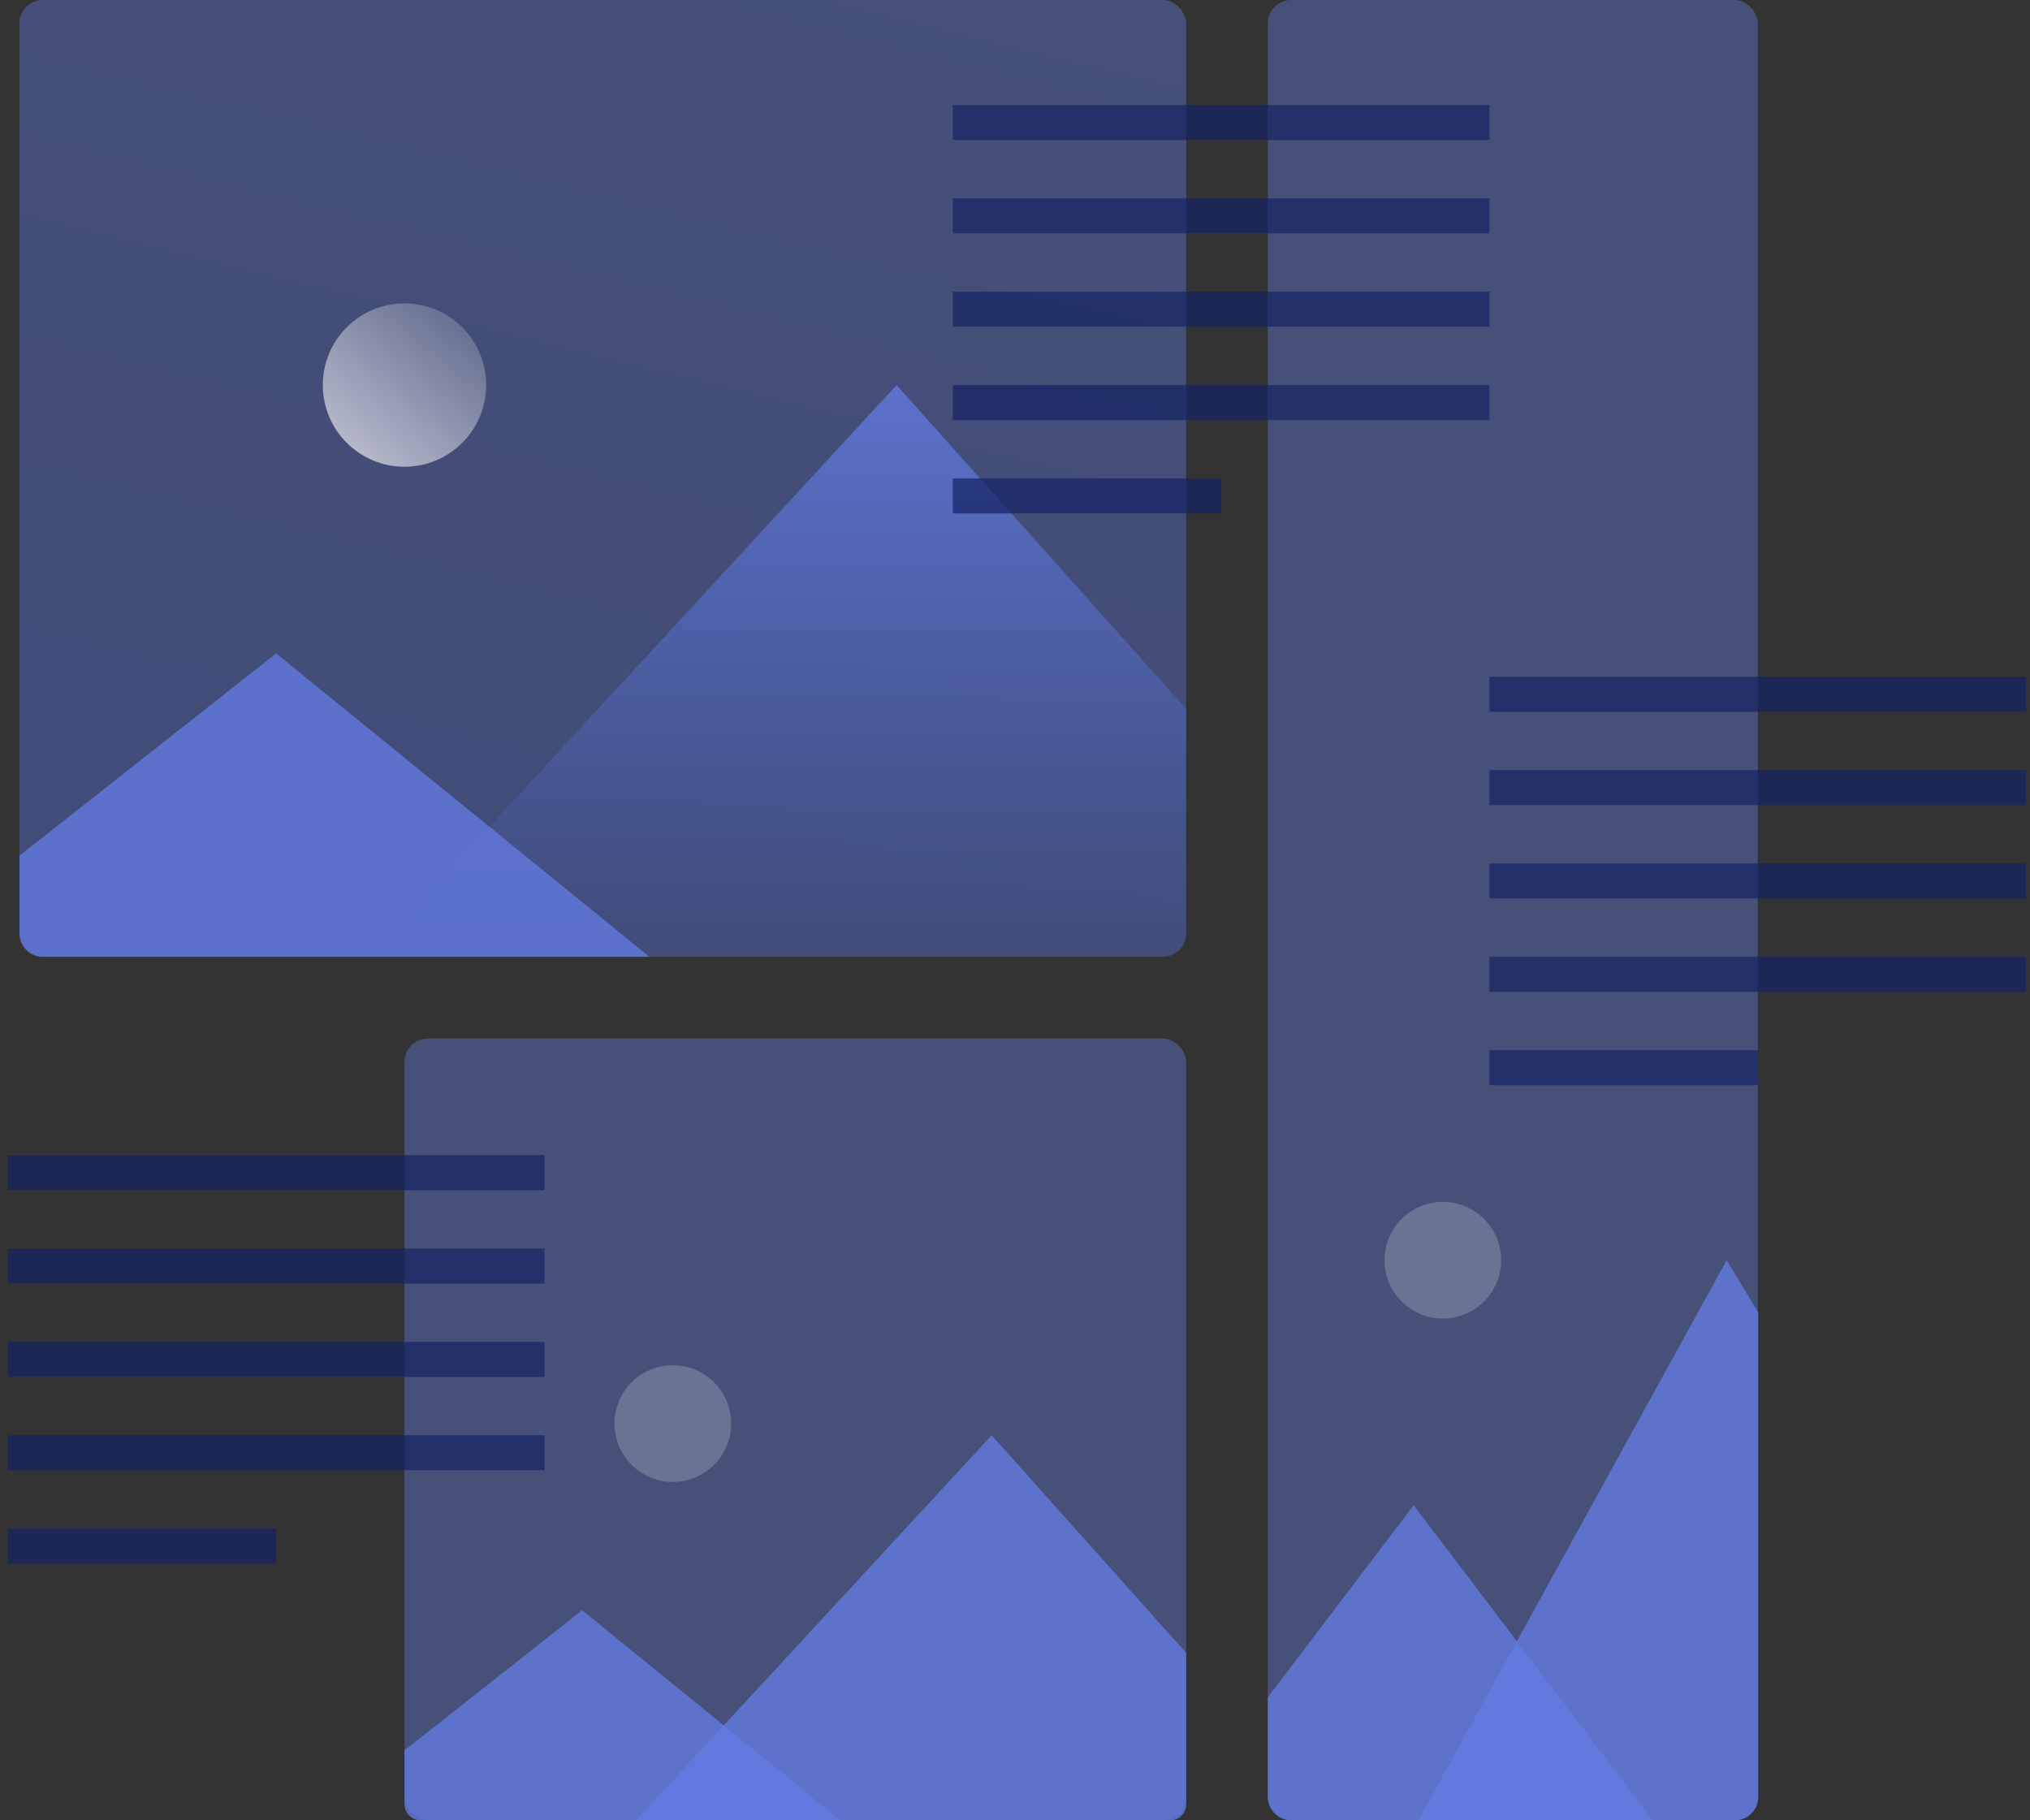 <?xml version="1.0" encoding="UTF-8"?>
<svg width="174px" height="156px" viewBox="0 0 174 156" version="1.1" xmlns="http://www.w3.org/2000/svg" xmlns:xlink="http://www.w3.org/1999/xlink">
    <rect x="0" y="0" width="174" height="156" fill="#333333" stroke="none"/>
    <!-- Generator: Sketch 43.2 (39069) - http://www.bohemiancoding.com/sketch -->
    <title>bg_time_comparision-06</title>
    <desc>Created with Sketch.</desc>
    <defs>
        <linearGradient x1="31.16%" y1="113.098%" x2="68.83%" y2="-13.098%" id="linearGradient-1">
            <stop stop-color="#526EDE" offset="0%"></stop>
            <stop stop-color="#627BE0" offset="100%"></stop>
        </linearGradient>
        <linearGradient x1="17.857%" y1="88.286%" x2="82.143%" y2="11.714%" id="linearGradient-2">
            <stop stop-color="#FFFFFF" stop-opacity="0.6" offset="0%"></stop>
            <stop stop-color="#FFFFFF" stop-opacity="0.2" offset="100%"></stop>
        </linearGradient>
        <linearGradient x1="50%" y1="0%" x2="50%" y2="100%" id="linearGradient-3">
            <stop stop-color="#627BE0" offset="0%"></stop>
            <stop stop-color="#526EDE" stop-opacity="0" offset="100%"></stop>
        </linearGradient>
        <linearGradient x1="4567%" y1="11900%" x2="4567%" y2="14500%" id="linearGradient-4">
            <stop stop-color="#627BE0" offset="0%"></stop>
            <stop stop-color="#526EDE" stop-opacity="0" offset="100%"></stop>
        </linearGradient>
        <linearGradient x1="8517%" y1="21900%" x2="8517%" y2="15200%" id="linearGradient-5">
            <stop stop-color="#526EDE" offset="0%"></stop>
            <stop stop-color="#627BE0" offset="100%"></stop>
        </linearGradient>
        <linearGradient x1="7145%" y1="18883%" x2="7788%" y2="18117%" id="linearGradient-6">
            <stop stop-color="#FFFFFF" stop-opacity="0.6" offset="0%"></stop>
            <stop stop-color="#FFFFFF" stop-opacity="0.2" offset="100%"></stop>
        </linearGradient>
        <linearGradient x1="9510%" y1="18600%" x2="9510%" y2="21900%" id="linearGradient-7">
            <stop stop-color="#627BE0" offset="0%"></stop>
            <stop stop-color="#526EDE" stop-opacity="0" offset="100%"></stop>
        </linearGradient>
        <linearGradient x1="7036%" y1="20100%" x2="7036%" y2="21900%" id="linearGradient-8">
            <stop stop-color="#627BE0" offset="0%"></stop>
            <stop stop-color="#526EDE" stop-opacity="0" offset="100%"></stop>
        </linearGradient>
        <linearGradient x1="14667%" y1="21900%" x2="14667%" y2="6300%" id="linearGradient-9">
            <stop stop-color="#526EDE" offset="0%"></stop>
            <stop stop-color="#627BE0" offset="100%"></stop>
        </linearGradient>
        <linearGradient x1="13745%" y1="17483%" x2="14388%" y2="16717%" id="linearGradient-10">
            <stop stop-color="#FFFFFF" stop-opacity="0.6" offset="0%"></stop>
            <stop stop-color="#FFFFFF" stop-opacity="0.2" offset="100%"></stop>
        </linearGradient>
        <linearGradient x1="15310%" y1="17100%" x2="15310%" y2="21900%" id="linearGradient-11">
            <stop stop-color="#627BE0" offset="0%"></stop>
            <stop stop-color="#526EDE" stop-opacity="0" offset="100%"></stop>
        </linearGradient>
        <linearGradient x1="14217%" y1="19200%" x2="14217%" y2="21900%" id="linearGradient-12">
            <stop stop-color="#627BE0" offset="0%"></stop>
            <stop stop-color="#526EDE" stop-opacity="0" offset="100%"></stop>
        </linearGradient>
    </defs>
    <g id="Page-1" stroke="none" stroke-width="1" fill="none" fill-rule="evenodd">
        <g id="Banner-Generator---LP" transform="translate(-957, -1432)" fill-rule="nonzero">
            <g id="bg_time_comparision-06" transform="translate(957, 1432)">
                <g id="Group" opacity="0.4" transform="translate(1, 0)" fill="url(#linearGradient-1)">
                    <rect id="Rectangle-path" x="0.67" y="0" width="100" height="82" rx="2"></rect>
                </g>
                <circle id="Oval" fill="url(#linearGradient-2)" cx="34.67" cy="33" r="7"></circle>
                <path d="M76.85,33 L31.67,82 L99.67,82 C100.775,82 101.67,81.105 101.67,80 L101.67,60.75 L76.85,33 Z" id="Shape" fill="url(#linearGradient-3)" opacity="0.8"></path>
                <path d="M3.67,82 L55.67,82 L23.67,56 L1.67,73.33 L1.67,80 C1.67,81.105 2.565,82 3.67,82 Z" id="Shape" fill="url(#linearGradient-4)" opacity="0.8"></path>
                <g id="Group" opacity="0.4" transform="translate(34, 89)" fill="url(#linearGradient-5)">
                    <rect id="Rectangle-path" x="0.67" y="0" width="67" height="67" rx="2"></rect>
                </g>
                <circle id="Oval" fill="url(#linearGradient-6)" cx="57.67" cy="122" r="5"></circle>
                <path d="M85,123 L54.52,156 L100.32,156 C101.066,156 101.67,155.396 101.67,154.65 L101.67,141.65 L85,123 Z" id="Shape" fill="url(#linearGradient-7)" opacity="0.8"></path>
                <path d="M36.05,156 L72.05,156 L49.9,138 L34.67,150 L34.67,154.62 C34.67,155.382 35.288,156 36.05,156 Z" id="Shape" fill="url(#linearGradient-8)" opacity="0.8"></path>
                <g id="Group" opacity="0.4" transform="translate(108, 0)" fill="url(#linearGradient-9)">
                    <rect id="Rectangle-path" x="0.67" y="0" width="42" height="156" rx="2"></rect>
                </g>
                <circle id="Oval" fill="url(#linearGradient-10)" cx="123.67" cy="108" r="5"></circle>
                <path d="M150.67,112.41 L148,108 L121.57,156 L148.71,156 C149.815,156 150.71,155.105 150.71,154 L150.71,112.41 L150.67,112.41 Z" id="Shape" fill="url(#linearGradient-11)" opacity="0.8"></path>
                <rect id="Rectangle-path" fill="#152365" opacity="0.7" x="81.67" y="9" width="46" height="3"></rect>
                <rect id="Rectangle-path" fill="#152365" opacity="0.7" x="81.67" y="17" width="46" height="3"></rect>
                <rect id="Rectangle-path" fill="#152365" opacity="0.7" x="81.67" y="25" width="46" height="3"></rect>
                <rect id="Rectangle-path" fill="#152365" opacity="0.7" x="81.67" y="33" width="46" height="3"></rect>
                <rect id="Rectangle-path" fill="#152365" opacity="0.7" x="81.67" y="41" width="23" height="3"></rect>
                <rect id="Rectangle-path" fill="#152365" opacity="0.7" x="127.67" y="58" width="46" height="3"></rect>
                <rect id="Rectangle-path" fill="#152365" opacity="0.7" x="127.67" y="66" width="46" height="3"></rect>
                <rect id="Rectangle-path" fill="#152365" opacity="0.7" x="127.67" y="74" width="46" height="3"></rect>
                <rect id="Rectangle-path" fill="#152365" opacity="0.7" x="127.67" y="82" width="46" height="3"></rect>
                <rect id="Rectangle-path" fill="#152365" opacity="0.7" x="127.67" y="90" width="23" height="3"></rect>
                <rect id="Rectangle-path" fill="#152365" opacity="0.7" x="0.67" y="99" width="46" height="3"></rect>
                <rect id="Rectangle-path" fill="#152365" opacity="0.7" x="0.67" y="107" width="46" height="3"></rect>
                <rect id="Rectangle-path" fill="#152365" opacity="0.7" x="0.67" y="115" width="46" height="3"></rect>
                <rect id="Rectangle-path" fill="#152365" opacity="0.7" x="0.67" y="123" width="46" height="3"></rect>
                <rect id="Rectangle-path" fill="#152365" opacity="0.7" x="0.67" y="131" width="23" height="3"></rect>
                <path d="M110.67,156 L141.67,156 L121.17,129 L108.67,145.46 L108.67,154 C108.67,155.105 109.565,156 110.67,156 Z" id="Shape" fill="url(#linearGradient-12)" opacity="0.8"></path>
            </g>
        </g>
    </g>
</svg>